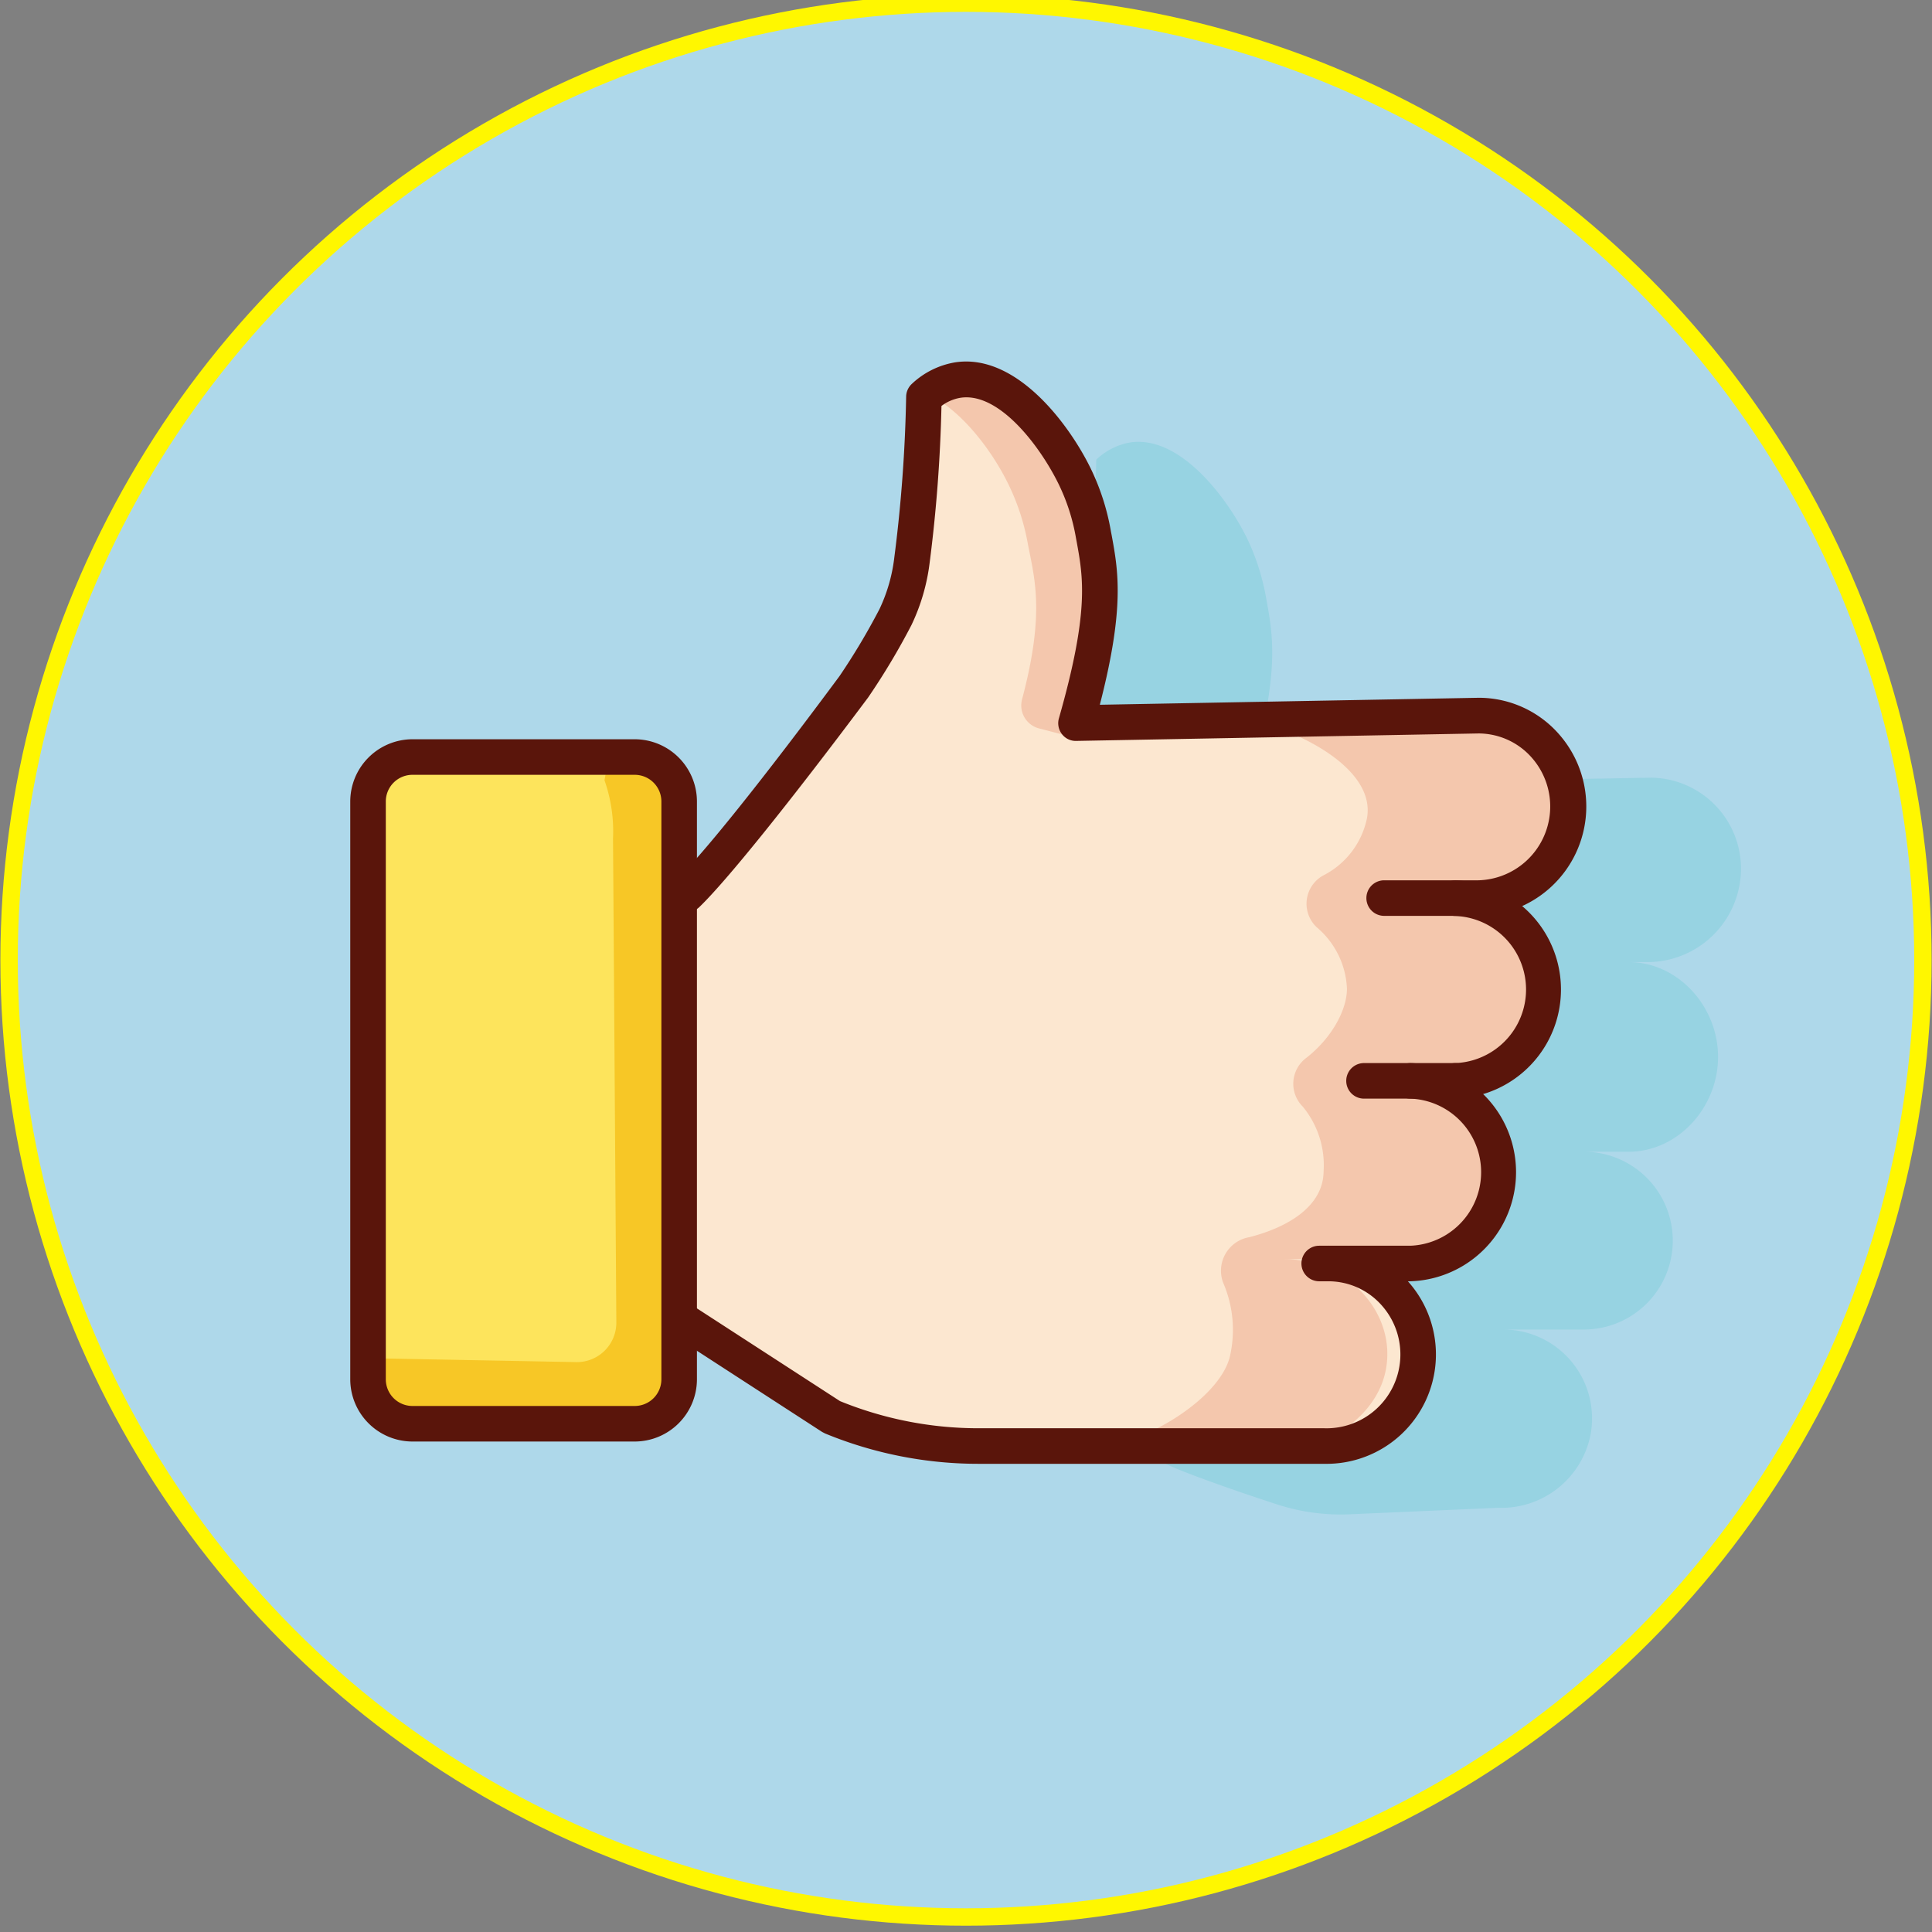 <svg viewBox="0 0 163 163" xmlns="http://www.w3.org/2000/svg" fill="#000000" transform="matrix(1, 0, 0, 1, 0, 0)"><rect x="0" y="0" width="163" height="163" fill="#808080" stroke="none"/><g id="SVGRepo_bgCarrier" stroke-width="0"></g><g id="SVGRepo_tracerCarrier" stroke-linecap="round" stroke-linejoin="round" stroke="#fff700" stroke-width="2.934"><title>Gestures</title><circle cx="81.5" cy="81" r="80" fill="#aed8ea"></circle><path d="M123.37,77.68l-34,.62c2.76-9.67,2.07-12.6,1.48-15.9a19.88,19.88,0,0,0-1.23-4.15c0.18-.33.34-0.64,0.47-0.91a15.56,15.56,0,0,0,1.4-4.79,127.38,127.38,0,0,0,1-13.77,5.52,5.52,0,0,1,2.85-1.45c4.19-.64,8.14,4.61,9.83,8a19.42,19.42,0,0,1,1.63,5c0.59,3.3,1.28,6.22-1.48,15.89l34-.61a7.68,7.68,0,0,1,7.45,9A7.89,7.89,0,0,1,139,81.17H137.4c4.17,0,7.55,3.74,7.55,8s-3.38,8-7.55,8h-3.77a7.5,7.5,0,1,1,0,15h-6.88A7.5,7.5,0,0,1,134.2,121a7.66,7.66,0,0,1-7.81,6.21l-12.31.54a17.31,17.31,0,0,1-6.22-.79c-3.46-1.11-9.9-3.37-9.75-3.67" fill="#97d3e2"></path><path d="M57.3,111.38v5a3.75,3.75,0,0,1-3.75,3.75H34.8A3.75,3.75,0,0,1,31,116.38V67.63a3.75,3.75,0,0,1,3.75-3.75H53.55a3.75,3.75,0,0,1,3.75,3.75v43.75Z" fill="#fde45c"></path><path d="M122.79,75.78a7.71,7.71,0,0,1,0,15.41H119a7.71,7.71,0,0,1,0,15.41h-6.88a7.65,7.65,0,0,1,7.45,9,7.84,7.84,0,0,1-7.81,6.42H82.61a32.6,32.6,0,0,1-12.4-2.45l-12.6-8.17H57.3V75.44h0.63c2.34-2.2,7.82-9.08,14.06-17.5a57.9,57.9,0,0,0,3.51-5.88,15.48,15.48,0,0,0,1.39-4.79,124.65,124.65,0,0,0,1-13.77,5.48,5.48,0,0,1,2.86-1.44c4.18-.64,8.13,4.61,9.82,8a18.45,18.45,0,0,1,1.63,5c0.6,3.29,1.29,6.22-1.47,15.88l34-.63a7.67,7.67,0,0,1,7.45,9,7.84,7.84,0,0,1-7.81,6.42h-1.6Z" fill="#fce7d0"></path><path d="M53.73,63.59H51.42L51,65.83a13,13,0,0,1,.72,4.91L52,111.59a3.33,3.33,0,0,1-3.33,3.33l-17.5-.33v1.67a3.33,3.33,0,0,0,3.33,3.33H53.73a3.44,3.44,0,0,0,3.44-3.44V67.5A3.64,3.64,0,0,0,53.73,63.59Z" fill="#f7c726"></path><path d="M53.55,121.62H34.8a5.26,5.26,0,0,1-5.25-5.25V67.62a5.26,5.26,0,0,1,5.25-5.25H53.55a5.26,5.26,0,0,1,5.25,5.25v48.75A5.26,5.26,0,0,1,53.55,121.62ZM34.8,65.37a2.25,2.25,0,0,0-2.25,2.25v48.75a2.25,2.25,0,0,0,2.25,2.25H53.55a2.25,2.25,0,0,0,2.25-2.25V67.62a2.25,2.25,0,0,0-2.25-2.25H34.8Z" fill="#5a150b"></path><path d="M87.64,61.45A2,2,0,0,1,86.23,59c2-7.52,1-10.32.44-13.37A19,19,0,0,0,85,40.7c-1.24-2.5-3.68-5.91-6.54-7.35a4.87,4.87,0,0,1,1.71-.59c4.19-.64,8.14,4.62,9.83,8a18.53,18.53,0,0,1,1.63,4.81c0.59,3.29,2.46,7.85-.26,16.85Z" fill="#f4c7ad"></path><path d="M131.53,69.05c-0.69,3.8-4.72,6.18-9,6.18h-1.86c4.83,0,8.74,3.74,8.74,8s-3.91,8-8.74,8h-4.36c4.83,0,8.74,3.25,8.74,7.51s-3.91,7.49-8.74,7.49h-8c5.3,0,9.5,4.47,8.62,9.29-0.69,3.8-4.71,6.71-9,6.71H91.69c4.33,0,11.43-4.19,12.12-8a10,10,0,0,0-.61-6,2.87,2.87,0,0,1,2.2-3.85c3.36-.86,6.25-2.66,6.27-5.56a7.76,7.76,0,0,0-1.76-5.46,2.72,2.72,0,0,1,.29-4.1c2.1-1.63,3.44-4,3.44-5.85a7.16,7.16,0,0,0-2.54-5.17,2.72,2.72,0,0,1,.64-4.43,7,7,0,0,0,3.59-4.78c0.76-4.17-5.72-7.41-10-8.33l17.56-.59C128.21,60.13,132.41,64.23,131.53,69.05Z" fill="#f4c7ad"></path><path d="M122.79,92.69h-7.71a1.5,1.5,0,0,1,0-3h7.71A1.5,1.5,0,0,1,122.79,92.69Z" fill="#5a150b"></path><path d="M122.79,92.69a1.5,1.5,0,0,1,0-3,6.21,6.21,0,0,0,0-12.41,1.5,1.5,0,0,1,0-3A9.21,9.21,0,0,1,122.79,92.69Z" fill="#5a150b"></path><path d="M119,108.1h-7.7a1.5,1.5,0,0,1,0-3H119a6.21,6.21,0,0,0,0-12.41,1.5,1.5,0,0,1,0-3A9.21,9.21,0,0,1,119,108.1Z" fill="#5a150b"></path><path d="M111.77,123.5H82.61a33.94,33.94,0,0,1-13-2.56l-0.25-.13-12.6-8.17a1.5,1.5,0,0,1,1.63-2.52l12.48,8.09a30.94,30.94,0,0,0,11.7,2.29h29.16a6.23,6.23,0,0,0,4.92-10.28,6,6,0,0,0-4.56-2.12,1.5,1.5,0,0,1,0-3,9,9,0,0,1,6.84,3.17A9.23,9.23,0,0,1,111.77,123.5Z" fill="#5a150b"></path><path d="M124.39,77.27h-7.61a1.5,1.5,0,0,1,0-3h7.61A6.23,6.23,0,0,0,129.3,64a6,6,0,0,0-4.55-2.12l-33.94.63a1.46,1.46,0,0,1-1.22-.58,1.5,1.5,0,0,1-.25-1.33c2.57-9,2.05-11.86,1.5-14.88l-0.06-.32a16.91,16.91,0,0,0-1.5-4.63c-1.57-3.17-5-7.71-8.25-7.21a3.68,3.68,0,0,0-1.6.69,124.6,124.6,0,0,1-1,13.25,16.92,16.92,0,0,1-1.53,5.23,58.45,58.45,0,0,1-3.66,6.12C66.59,67.74,61.27,74.35,59,76.53a1.5,1.5,0,1,1-2.05-2.19c2.16-2,7.48-8.66,13.88-17.3a56.34,56.34,0,0,0,3.37-5.65,13.92,13.92,0,0,0,1.25-4.34,123.49,123.49,0,0,0,1-13.58,1.5,1.5,0,0,1,.5-1.1,7,7,0,0,1,3.64-1.8c5.14-.78,9.57,5.19,11.38,8.85a19.81,19.81,0,0,1,1.76,5.43l0.06,0.31c0.55,3,1.12,6.09-1,14.3l32-.59A9,9,0,0,1,131.58,62,9.23,9.23,0,0,1,124.39,77.27Z" fill="#5a150b"></path></g><g id="SVGRepo_iconCarrier"><title>Gestures</title><circle cx="81.5" cy="81" r="80" fill="#aed8ea"></circle><path d="M123.37,77.68l-34,.62c2.76-9.67,2.07-12.6,1.48-15.9a19.88,19.88,0,0,0-1.23-4.15c0.18-.33.34-0.64,0.47-0.91a15.56,15.56,0,0,0,1.4-4.79,127.38,127.38,0,0,0,1-13.77,5.52,5.52,0,0,1,2.85-1.45c4.19-.64,8.14,4.61,9.83,8a19.42,19.42,0,0,1,1.63,5c0.59,3.3,1.28,6.22-1.48,15.89l34-.61a7.68,7.68,0,0,1,7.45,9A7.89,7.89,0,0,1,139,81.17H137.4c4.17,0,7.55,3.74,7.55,8s-3.38,8-7.55,8h-3.77a7.5,7.5,0,1,1,0,15h-6.88A7.5,7.5,0,0,1,134.2,121a7.66,7.66,0,0,1-7.81,6.21l-12.31.54a17.31,17.31,0,0,1-6.22-.79c-3.46-1.11-9.9-3.37-9.75-3.67" fill="#97d3e2"></path><path d="M57.3,111.38v5a3.75,3.75,0,0,1-3.75,3.75H34.8A3.75,3.75,0,0,1,31,116.38V67.63a3.75,3.75,0,0,1,3.75-3.75H53.55a3.75,3.75,0,0,1,3.75,3.75v43.75Z" fill="#fde45c"></path><path d="M122.79,75.78a7.71,7.71,0,0,1,0,15.41H119a7.71,7.71,0,0,1,0,15.41h-6.88a7.65,7.65,0,0,1,7.45,9,7.84,7.84,0,0,1-7.81,6.42H82.61a32.6,32.6,0,0,1-12.4-2.45l-12.6-8.17H57.3V75.44h0.63c2.34-2.2,7.82-9.08,14.06-17.5a57.9,57.9,0,0,0,3.51-5.88,15.48,15.48,0,0,0,1.39-4.79,124.65,124.65,0,0,0,1-13.77,5.48,5.48,0,0,1,2.86-1.44c4.18-.64,8.13,4.61,9.82,8a18.45,18.45,0,0,1,1.63,5c0.6,3.29,1.29,6.22-1.47,15.88l34-.63a7.67,7.67,0,0,1,7.45,9,7.84,7.84,0,0,1-7.81,6.42h-1.6Z" fill="#fce7d0"></path><path d="M53.73,63.59H51.42L51,65.83a13,13,0,0,1,.72,4.91L52,111.59a3.33,3.33,0,0,1-3.33,3.33l-17.5-.33v1.67a3.33,3.33,0,0,0,3.33,3.33H53.73a3.44,3.44,0,0,0,3.44-3.44V67.5A3.64,3.64,0,0,0,53.73,63.59Z" fill="#f7c726"></path><path d="M53.55,121.62H34.8a5.26,5.26,0,0,1-5.25-5.25V67.62a5.26,5.26,0,0,1,5.25-5.25H53.55a5.26,5.26,0,0,1,5.25,5.25v48.75A5.26,5.26,0,0,1,53.55,121.62ZM34.8,65.37a2.25,2.25,0,0,0-2.25,2.25v48.75a2.25,2.25,0,0,0,2.25,2.25H53.55a2.25,2.25,0,0,0,2.25-2.25V67.62a2.25,2.25,0,0,0-2.25-2.25H34.8Z" fill="#5a150b"></path><path d="M87.64,61.45A2,2,0,0,1,86.23,59c2-7.52,1-10.32.44-13.37A19,19,0,0,0,85,40.7c-1.24-2.5-3.68-5.91-6.54-7.35a4.87,4.87,0,0,1,1.71-.59c4.19-.64,8.14,4.62,9.83,8a18.53,18.53,0,0,1,1.63,4.81c0.59,3.29,2.46,7.85-.26,16.85Z" fill="#f4c7ad"></path><path d="M131.53,69.05c-0.69,3.8-4.72,6.18-9,6.18h-1.86c4.83,0,8.74,3.74,8.74,8s-3.91,8-8.74,8h-4.36c4.83,0,8.74,3.25,8.74,7.51s-3.91,7.49-8.74,7.49h-8c5.3,0,9.5,4.47,8.62,9.29-0.69,3.8-4.71,6.71-9,6.71H91.69c4.33,0,11.43-4.19,12.12-8a10,10,0,0,0-.61-6,2.87,2.87,0,0,1,2.2-3.85c3.36-.86,6.25-2.66,6.27-5.56a7.76,7.76,0,0,0-1.76-5.46,2.72,2.72,0,0,1,.29-4.1c2.1-1.63,3.44-4,3.44-5.85a7.16,7.16,0,0,0-2.54-5.17,2.72,2.72,0,0,1,.64-4.43,7,7,0,0,0,3.59-4.78c0.76-4.17-5.72-7.41-10-8.33l17.56-.59C128.21,60.13,132.41,64.23,131.53,69.05Z" fill="#f4c7ad"></path><path d="M122.79,92.69h-7.71a1.5,1.5,0,0,1,0-3h7.71A1.5,1.5,0,0,1,122.79,92.69Z" fill="#5a150b"></path><path d="M122.79,92.69a1.5,1.5,0,0,1,0-3,6.21,6.21,0,0,0,0-12.41,1.5,1.5,0,0,1,0-3A9.21,9.21,0,0,1,122.79,92.69Z" fill="#5a150b"></path><path d="M119,108.1h-7.7a1.5,1.5,0,0,1,0-3H119a6.21,6.21,0,0,0,0-12.41,1.5,1.5,0,0,1,0-3A9.21,9.21,0,0,1,119,108.1Z" fill="#5a150b"></path><path d="M111.77,123.5H82.61a33.94,33.94,0,0,1-13-2.56l-0.25-.13-12.6-8.17a1.5,1.5,0,0,1,1.63-2.52l12.48,8.09a30.94,30.94,0,0,0,11.7,2.29h29.16a6.23,6.23,0,0,0,4.92-10.28,6,6,0,0,0-4.56-2.12,1.5,1.5,0,0,1,0-3,9,9,0,0,1,6.84,3.17A9.23,9.23,0,0,1,111.77,123.5Z" fill="#5a150b"></path><path d="M124.39,77.27h-7.61a1.5,1.5,0,0,1,0-3h7.61A6.23,6.23,0,0,0,129.3,64a6,6,0,0,0-4.55-2.12l-33.94.63a1.46,1.46,0,0,1-1.22-.58,1.5,1.5,0,0,1-.25-1.33c2.57-9,2.05-11.86,1.5-14.88l-0.06-.32a16.91,16.91,0,0,0-1.5-4.63c-1.57-3.17-5-7.71-8.25-7.21a3.68,3.68,0,0,0-1.6.69,124.6,124.6,0,0,1-1,13.25,16.92,16.92,0,0,1-1.53,5.23,58.45,58.45,0,0,1-3.66,6.12C66.59,67.74,61.27,74.35,59,76.53a1.5,1.5,0,1,1-2.05-2.19c2.16-2,7.48-8.66,13.88-17.3a56.34,56.34,0,0,0,3.37-5.65,13.92,13.92,0,0,0,1.25-4.34,123.49,123.49,0,0,0,1-13.58,1.5,1.5,0,0,1,.5-1.1,7,7,0,0,1,3.64-1.8c5.14-.78,9.57,5.19,11.38,8.85a19.81,19.81,0,0,1,1.76,5.43l0.06,0.31c0.55,3,1.12,6.09-1,14.3l32-.59A9,9,0,0,1,131.58,62,9.23,9.23,0,0,1,124.39,77.27Z" fill="#5a150b"></path></g></svg>